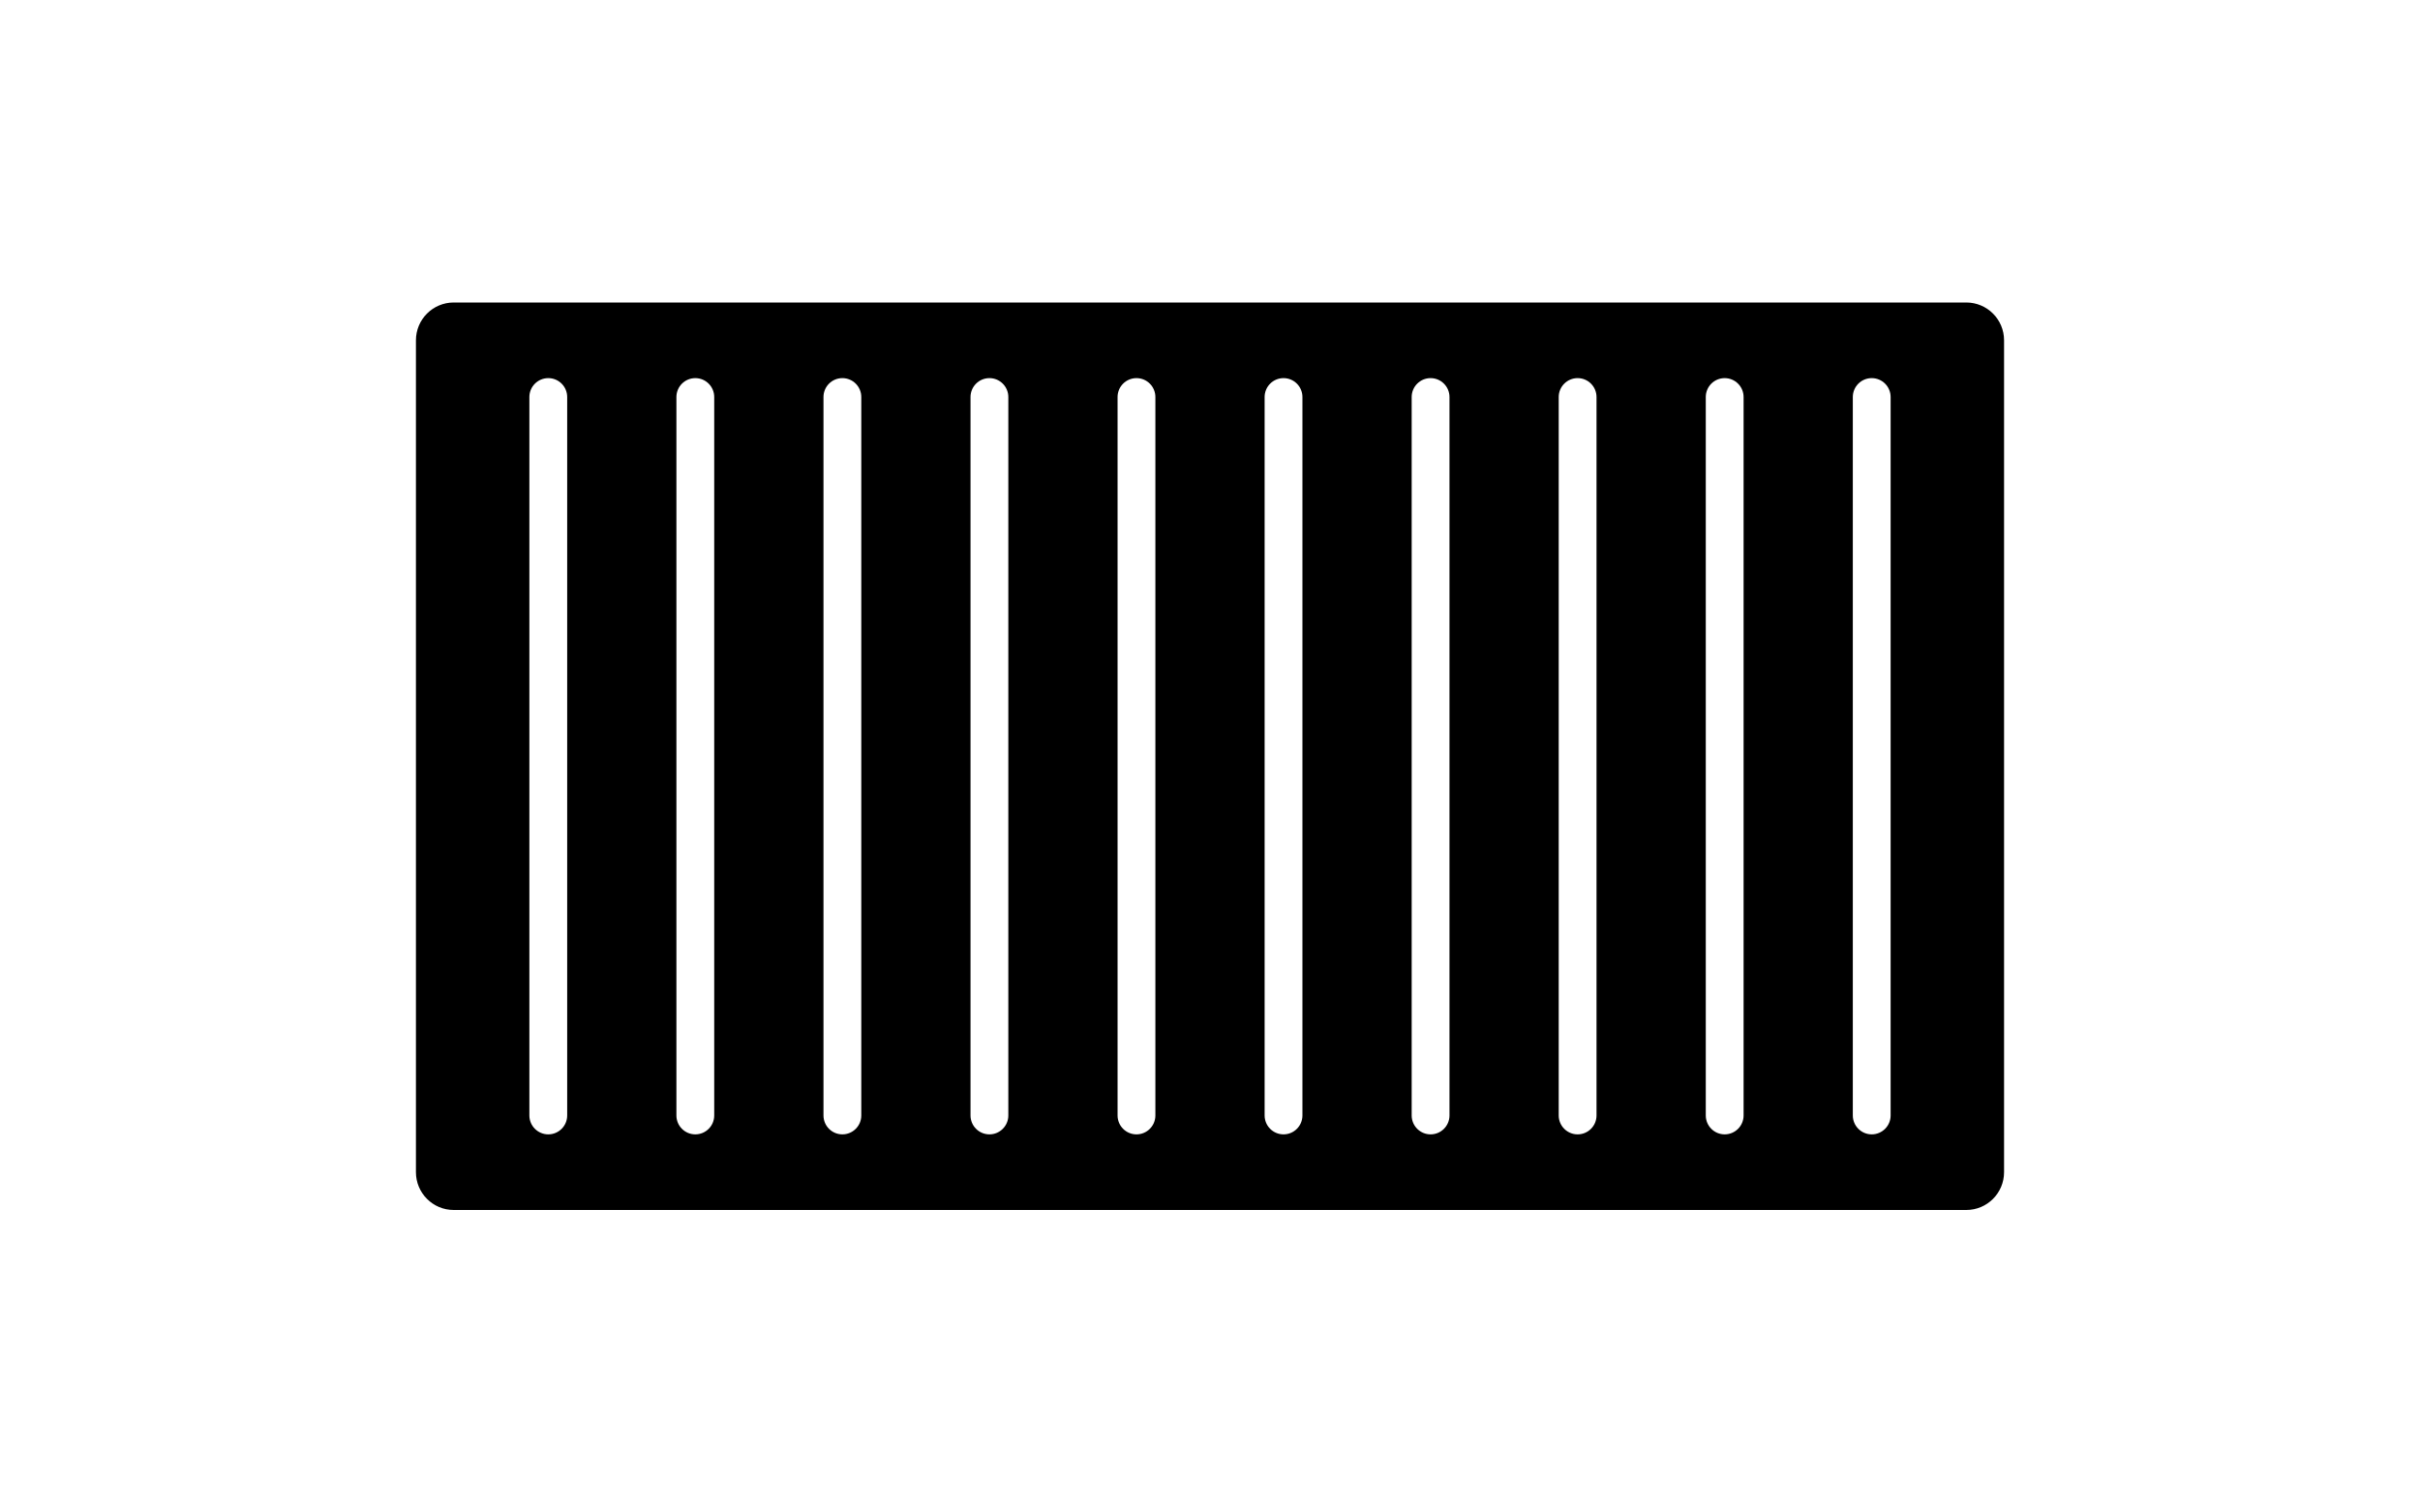 <svg width="128" height="80" viewBox="0 0 128 80" fill="none" xmlns="http://www.w3.org/2000/svg">
<path d="M104 16C105.105 16 106 16.895 106 18V62C106 63.105 105.105 64 104 64H24C22.895 64 22 63.105 22 62V18C22 16.895 22.895 16 24 16H104ZM29 20C28.448 20 28 20.448 28 21V59C28 59.552 28.448 60 29 60C29.552 60 30 59.552 30 59V21C30 20.448 29.552 20 29 20ZM36.777 20C36.225 20 35.777 20.448 35.777 21V59C35.777 59.552 36.225 60 36.777 60C37.33 60 37.777 59.552 37.777 59V21C37.777 20.448 37.33 20 36.777 20ZM44.556 20C44.003 20 43.556 20.448 43.556 21V59C43.556 59.552 44.003 60 44.556 60C45.108 60 45.556 59.552 45.556 59V21C45.556 20.448 45.108 20 44.556 20ZM52.333 20C51.781 20 51.333 20.448 51.333 21V59C51.333 59.552 51.781 60 52.333 60C52.885 60 53.333 59.552 53.333 59V21C53.333 20.448 52.885 20 52.333 20ZM60.111 20C59.559 20 59.111 20.448 59.111 21V59C59.111 59.552 59.559 60 60.111 60C60.663 60 61.111 59.552 61.111 59V21C61.111 20.448 60.663 20 60.111 20ZM67.889 20C67.337 20 66.889 20.448 66.889 21V59C66.889 59.552 67.337 60 67.889 60C68.441 60 68.889 59.552 68.889 59V21C68.889 20.448 68.441 20 67.889 20ZM75.667 20C75.115 20 74.667 20.448 74.667 21V59C74.667 59.552 75.115 60 75.667 60C76.219 60 76.667 59.552 76.667 59V21C76.667 20.448 76.219 20 75.667 20ZM83.444 20C82.892 20 82.444 20.448 82.444 21V59C82.444 59.552 82.892 60 83.444 60C83.997 60 84.444 59.552 84.444 59V21C84.444 20.448 83.997 20 83.444 20ZM91.223 20C90.67 20 90.223 20.448 90.223 21V59C90.223 59.552 90.67 60 91.223 60C91.775 60 92.223 59.552 92.223 59V21C92.223 20.448 91.775 20 91.223 20ZM99 20C98.448 20 98 20.448 98 21V59C98 59.552 98.448 60 99 60C99.552 60 100 59.552 100 59V21C100 20.448 99.552 20 99 20Z" fill="currentColor"/>
</svg>
